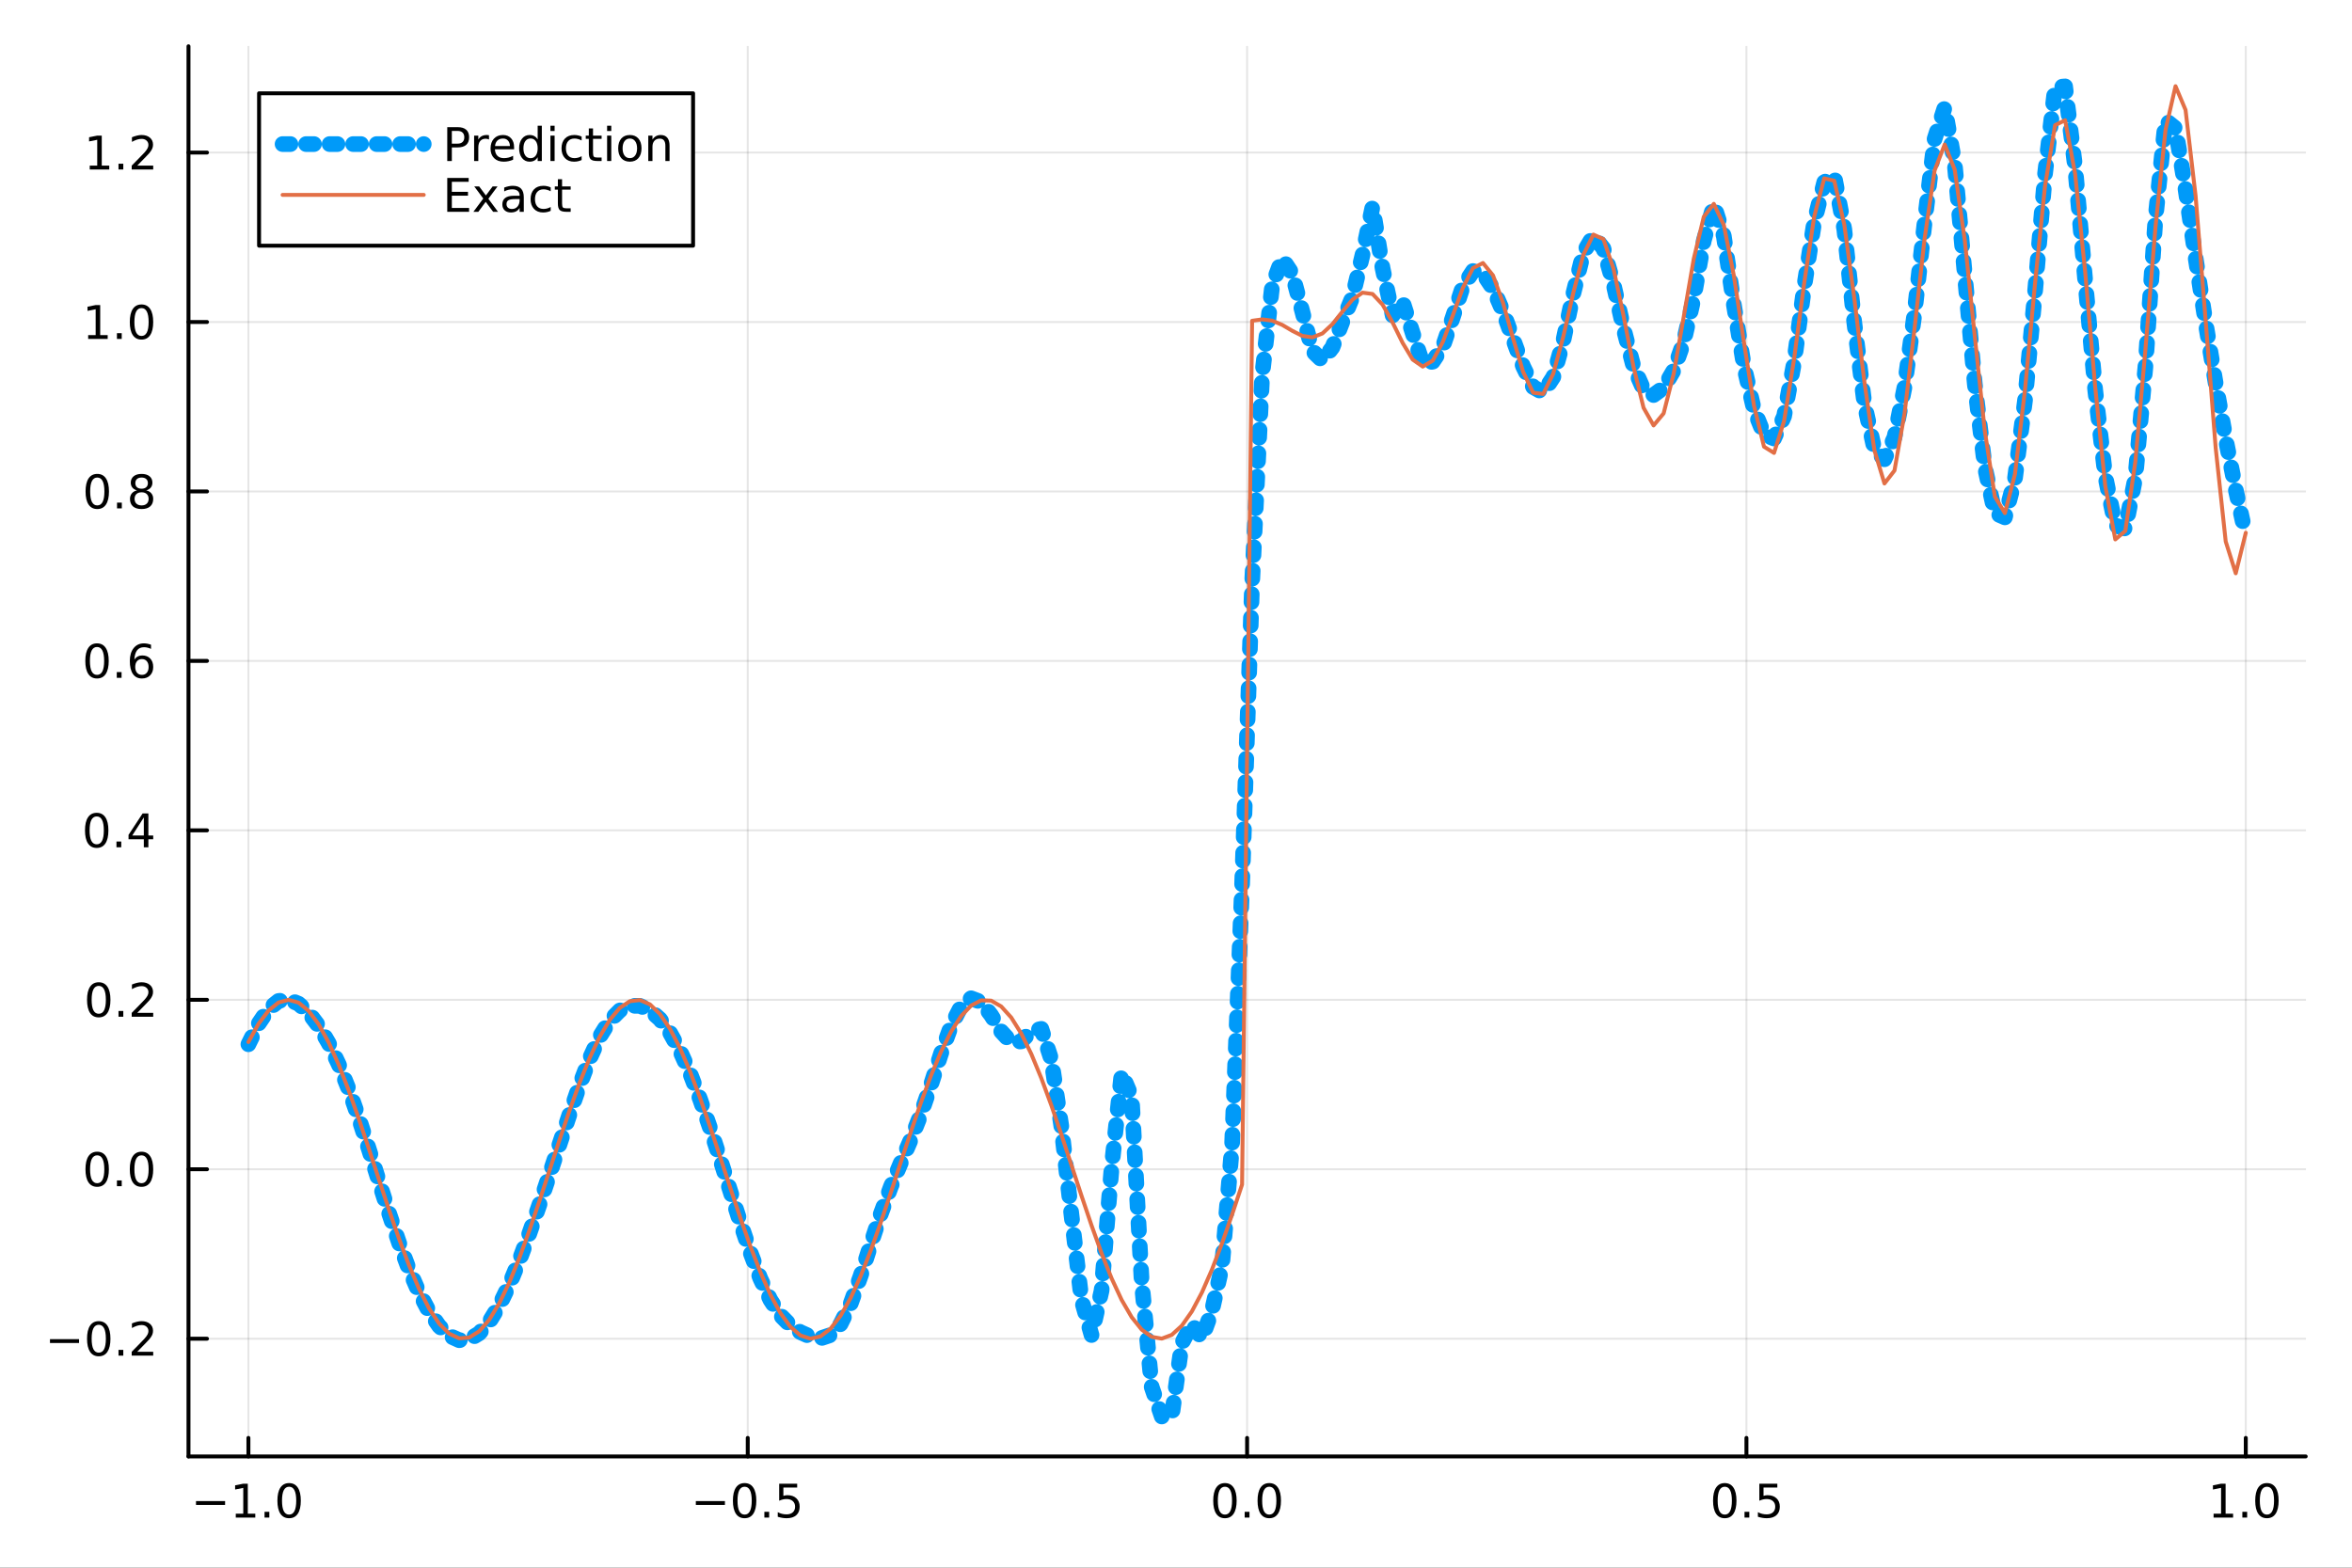 <?xml version="1.0" encoding="utf-8"?>
<svg xmlns="http://www.w3.org/2000/svg" xmlns:xlink="http://www.w3.org/1999/xlink" width="600" height="400" viewBox="0 0 2400 1600">
<rect x="0" y="0" width="2400" height="1600" fill="#333333" stroke="none"/>
<defs>
  <clipPath id="clip290">
    <rect x="0" y="0" width="2400" height="1600"/>
  </clipPath>
</defs>
<path clip-path="url(#clip290)" d="M0 1600 L2400 1600 L2400 0 L0 0  Z" fill="#ffffff" fill-rule="evenodd" fill-opacity="1"/>
<defs>
  <clipPath id="clip291">
    <rect x="480" y="0" width="1681" height="1600"/>
  </clipPath>
</defs>
<path clip-path="url(#clip290)" d="M192.339 1486.45 L2352.76 1486.45 L2352.76 47.244 L192.339 47.244  Z" fill="#ffffff" fill-rule="evenodd" fill-opacity="1"/>
<defs>
  <clipPath id="clip292">
    <rect x="192" y="47" width="2161" height="1440"/>
  </clipPath>
</defs>
<polyline clip-path="url(#clip292)" style="stroke:#000000; stroke-linecap:round; stroke-linejoin:round; stroke-width:2; stroke-opacity:0.1; fill:none" points="253.483,1486.45 253.483,47.244 "/>
<polyline clip-path="url(#clip292)" style="stroke:#000000; stroke-linecap:round; stroke-linejoin:round; stroke-width:2; stroke-opacity:0.1; fill:none" points="763.015,1486.45 763.015,47.244 "/>
<polyline clip-path="url(#clip292)" style="stroke:#000000; stroke-linecap:round; stroke-linejoin:round; stroke-width:2; stroke-opacity:0.1; fill:none" points="1272.55,1486.45 1272.55,47.244 "/>
<polyline clip-path="url(#clip292)" style="stroke:#000000; stroke-linecap:round; stroke-linejoin:round; stroke-width:2; stroke-opacity:0.1; fill:none" points="1782.08,1486.45 1782.08,47.244 "/>
<polyline clip-path="url(#clip292)" style="stroke:#000000; stroke-linecap:round; stroke-linejoin:round; stroke-width:2; stroke-opacity:0.1; fill:none" points="2291.61,1486.45 2291.61,47.244 "/>
<polyline clip-path="url(#clip290)" style="stroke:#000000; stroke-linecap:round; stroke-linejoin:round; stroke-width:4; stroke-opacity:1; fill:none" points="192.339,1486.45 2352.76,1486.45 "/>
<polyline clip-path="url(#clip290)" style="stroke:#000000; stroke-linecap:round; stroke-linejoin:round; stroke-width:4; stroke-opacity:1; fill:none" points="253.483,1486.45 253.483,1467.55 "/>
<polyline clip-path="url(#clip290)" style="stroke:#000000; stroke-linecap:round; stroke-linejoin:round; stroke-width:4; stroke-opacity:1; fill:none" points="763.015,1486.45 763.015,1467.55 "/>
<polyline clip-path="url(#clip290)" style="stroke:#000000; stroke-linecap:round; stroke-linejoin:round; stroke-width:4; stroke-opacity:1; fill:none" points="1272.55,1486.45 1272.55,1467.55 "/>
<polyline clip-path="url(#clip290)" style="stroke:#000000; stroke-linecap:round; stroke-linejoin:round; stroke-width:4; stroke-opacity:1; fill:none" points="1782.08,1486.45 1782.08,1467.55 "/>
<polyline clip-path="url(#clip290)" style="stroke:#000000; stroke-linecap:round; stroke-linejoin:round; stroke-width:4; stroke-opacity:1; fill:none" points="2291.61,1486.45 2291.61,1467.55 "/>
<path clip-path="url(#clip290)" d="M200.011 1532.02 L229.686 1532.02 L229.686 1535.95 L200.011 1535.95 L200.011 1532.02 Z" fill="#000000" fill-rule="nonzero" fill-opacity="1" /><path clip-path="url(#clip290)" d="M240.589 1544.91 L248.228 1544.91 L248.228 1518.55 L239.918 1520.21 L239.918 1515.95 L248.182 1514.29 L252.858 1514.29 L252.858 1544.91 L260.497 1544.91 L260.497 1548.85 L240.589 1548.85 L240.589 1544.91 Z" fill="#000000" fill-rule="nonzero" fill-opacity="1" /><path clip-path="url(#clip290)" d="M269.941 1542.97 L274.825 1542.97 L274.825 1548.85 L269.941 1548.85 L269.941 1542.97 Z" fill="#000000" fill-rule="nonzero" fill-opacity="1" /><path clip-path="url(#clip290)" d="M295.01 1517.37 Q291.399 1517.37 289.57 1520.93 Q287.765 1524.47 287.765 1531.6 Q287.765 1538.71 289.57 1542.27 Q291.399 1545.82 295.01 1545.82 Q298.644 1545.82 300.45 1542.27 Q302.279 1538.71 302.279 1531.6 Q302.279 1524.47 300.45 1520.93 Q298.644 1517.37 295.01 1517.37 M295.01 1513.66 Q300.82 1513.66 303.876 1518.27 Q306.955 1522.85 306.955 1531.6 Q306.955 1540.33 303.876 1544.94 Q300.82 1549.52 295.01 1549.52 Q289.2 1549.52 286.121 1544.94 Q283.066 1540.33 283.066 1531.6 Q283.066 1522.85 286.121 1518.27 Q289.2 1513.66 295.01 1513.66 Z" fill="#000000" fill-rule="nonzero" fill-opacity="1" /><path clip-path="url(#clip290)" d="M710.041 1532.02 L739.717 1532.02 L739.717 1535.95 L710.041 1535.95 L710.041 1532.02 Z" fill="#000000" fill-rule="nonzero" fill-opacity="1" /><path clip-path="url(#clip290)" d="M759.809 1517.37 Q756.198 1517.37 754.369 1520.93 Q752.564 1524.47 752.564 1531.6 Q752.564 1538.71 754.369 1542.27 Q756.198 1545.82 759.809 1545.82 Q763.443 1545.82 765.249 1542.27 Q767.077 1538.71 767.077 1531.6 Q767.077 1524.47 765.249 1520.93 Q763.443 1517.37 759.809 1517.37 M759.809 1513.66 Q765.619 1513.66 768.675 1518.27 Q771.753 1522.85 771.753 1531.6 Q771.753 1540.33 768.675 1544.94 Q765.619 1549.52 759.809 1549.52 Q753.999 1549.52 750.92 1544.94 Q747.865 1540.33 747.865 1531.6 Q747.865 1522.85 750.92 1518.27 Q753.999 1513.66 759.809 1513.66 Z" fill="#000000" fill-rule="nonzero" fill-opacity="1" /><path clip-path="url(#clip290)" d="M779.971 1542.97 L784.855 1542.97 L784.855 1548.85 L779.971 1548.85 L779.971 1542.97 Z" fill="#000000" fill-rule="nonzero" fill-opacity="1" /><path clip-path="url(#clip290)" d="M795.087 1514.29 L813.443 1514.29 L813.443 1518.22 L799.369 1518.22 L799.369 1526.7 Q800.387 1526.35 801.406 1526.19 Q802.425 1526 803.443 1526 Q809.23 1526 812.61 1529.17 Q815.989 1532.34 815.989 1537.76 Q815.989 1543.34 812.517 1546.44 Q809.045 1549.52 802.725 1549.52 Q800.55 1549.52 798.281 1549.15 Q796.036 1548.78 793.628 1548.04 L793.628 1543.34 Q795.712 1544.47 797.934 1545.03 Q800.156 1545.58 802.633 1545.58 Q806.637 1545.58 808.975 1543.48 Q811.313 1541.37 811.313 1537.76 Q811.313 1534.15 808.975 1532.04 Q806.637 1529.94 802.633 1529.94 Q800.758 1529.94 798.883 1530.35 Q797.031 1530.77 795.087 1531.65 L795.087 1514.29 Z" fill="#000000" fill-rule="nonzero" fill-opacity="1" /><path clip-path="url(#clip290)" d="M1249.93 1517.37 Q1246.32 1517.37 1244.49 1520.93 Q1242.69 1524.47 1242.69 1531.6 Q1242.69 1538.71 1244.49 1542.27 Q1246.32 1545.82 1249.93 1545.82 Q1253.57 1545.82 1255.37 1542.27 Q1257.2 1538.71 1257.2 1531.6 Q1257.2 1524.47 1255.37 1520.93 Q1253.57 1517.37 1249.93 1517.37 M1249.93 1513.66 Q1255.74 1513.66 1258.8 1518.27 Q1261.88 1522.85 1261.88 1531.6 Q1261.88 1540.33 1258.8 1544.94 Q1255.74 1549.52 1249.93 1549.52 Q1244.12 1549.52 1241.04 1544.94 Q1237.99 1540.33 1237.99 1531.6 Q1237.99 1522.85 1241.04 1518.27 Q1244.12 1513.66 1249.93 1513.66 Z" fill="#000000" fill-rule="nonzero" fill-opacity="1" /><path clip-path="url(#clip290)" d="M1270.09 1542.97 L1274.98 1542.97 L1274.98 1548.85 L1270.09 1548.85 L1270.09 1542.97 Z" fill="#000000" fill-rule="nonzero" fill-opacity="1" /><path clip-path="url(#clip290)" d="M1295.16 1517.37 Q1291.55 1517.37 1289.72 1520.93 Q1287.92 1524.47 1287.92 1531.6 Q1287.92 1538.71 1289.72 1542.27 Q1291.55 1545.82 1295.16 1545.82 Q1298.8 1545.82 1300.6 1542.27 Q1302.43 1538.71 1302.43 1531.6 Q1302.43 1524.47 1300.6 1520.93 Q1298.8 1517.37 1295.16 1517.37 M1295.16 1513.66 Q1300.97 1513.66 1304.03 1518.27 Q1307.11 1522.85 1307.11 1531.6 Q1307.11 1540.33 1304.03 1544.94 Q1300.97 1549.52 1295.16 1549.52 Q1289.35 1549.52 1286.27 1544.94 Q1283.22 1540.33 1283.22 1531.6 Q1283.22 1522.85 1286.27 1518.27 Q1289.35 1513.66 1295.16 1513.66 Z" fill="#000000" fill-rule="nonzero" fill-opacity="1" /><path clip-path="url(#clip290)" d="M1759.96 1517.37 Q1756.35 1517.37 1754.52 1520.93 Q1752.72 1524.47 1752.72 1531.6 Q1752.72 1538.71 1754.52 1542.27 Q1756.35 1545.82 1759.96 1545.82 Q1763.6 1545.82 1765.4 1542.27 Q1767.23 1538.71 1767.23 1531.6 Q1767.23 1524.47 1765.4 1520.93 Q1763.6 1517.37 1759.96 1517.37 M1759.96 1513.66 Q1765.77 1513.66 1768.83 1518.27 Q1771.91 1522.85 1771.91 1531.6 Q1771.91 1540.33 1768.83 1544.94 Q1765.77 1549.52 1759.96 1549.52 Q1754.15 1549.52 1751.07 1544.94 Q1748.02 1540.33 1748.02 1531.6 Q1748.02 1522.85 1751.07 1518.27 Q1754.15 1513.66 1759.96 1513.66 Z" fill="#000000" fill-rule="nonzero" fill-opacity="1" /><path clip-path="url(#clip290)" d="M1780.12 1542.97 L1785.01 1542.97 L1785.01 1548.85 L1780.12 1548.85 L1780.12 1542.97 Z" fill="#000000" fill-rule="nonzero" fill-opacity="1" /><path clip-path="url(#clip290)" d="M1795.24 1514.29 L1813.6 1514.29 L1813.6 1518.22 L1799.52 1518.22 L1799.52 1526.7 Q1800.54 1526.35 1801.56 1526.19 Q1802.58 1526 1803.6 1526 Q1809.38 1526 1812.76 1529.17 Q1816.14 1532.34 1816.14 1537.76 Q1816.14 1543.34 1812.67 1546.44 Q1809.2 1549.52 1802.88 1549.52 Q1800.7 1549.52 1798.43 1549.15 Q1796.19 1548.78 1793.78 1548.04 L1793.78 1543.34 Q1795.86 1544.47 1798.09 1545.03 Q1800.31 1545.58 1802.79 1545.58 Q1806.79 1545.58 1809.13 1543.48 Q1811.47 1541.37 1811.47 1537.76 Q1811.47 1534.15 1809.13 1532.04 Q1806.79 1529.94 1802.79 1529.94 Q1800.91 1529.94 1799.04 1530.35 Q1797.18 1530.77 1795.24 1531.65 L1795.24 1514.29 Z" fill="#000000" fill-rule="nonzero" fill-opacity="1" /><path clip-path="url(#clip290)" d="M2258.76 1544.91 L2266.4 1544.91 L2266.4 1518.55 L2258.09 1520.21 L2258.09 1515.95 L2266.36 1514.29 L2271.03 1514.29 L2271.03 1544.91 L2278.67 1544.91 L2278.67 1548.85 L2258.76 1548.85 L2258.76 1544.91 Z" fill="#000000" fill-rule="nonzero" fill-opacity="1" /><path clip-path="url(#clip290)" d="M2288.12 1542.97 L2293 1542.97 L2293 1548.85 L2288.12 1548.85 L2288.12 1542.97 Z" fill="#000000" fill-rule="nonzero" fill-opacity="1" /><path clip-path="url(#clip290)" d="M2313.19 1517.37 Q2309.57 1517.37 2307.75 1520.93 Q2305.94 1524.47 2305.94 1531.6 Q2305.94 1538.71 2307.75 1542.27 Q2309.57 1545.82 2313.19 1545.82 Q2316.82 1545.82 2318.63 1542.27 Q2320.45 1538.71 2320.45 1531.6 Q2320.45 1524.47 2318.63 1520.93 Q2316.82 1517.37 2313.19 1517.37 M2313.19 1513.66 Q2319 1513.66 2322.05 1518.27 Q2325.13 1522.85 2325.13 1531.6 Q2325.13 1540.33 2322.05 1544.94 Q2319 1549.52 2313.19 1549.52 Q2307.38 1549.52 2304.3 1544.94 Q2301.24 1540.33 2301.24 1531.6 Q2301.24 1522.85 2304.3 1518.27 Q2307.38 1513.66 2313.19 1513.66 Z" fill="#000000" fill-rule="nonzero" fill-opacity="1" /><polyline clip-path="url(#clip292)" style="stroke:#000000; stroke-linecap:round; stroke-linejoin:round; stroke-width:2; stroke-opacity:0.1; fill:none" points="192.339,1366.3 2352.76,1366.3 "/>
<polyline clip-path="url(#clip292)" style="stroke:#000000; stroke-linecap:round; stroke-linejoin:round; stroke-width:2; stroke-opacity:0.1; fill:none" points="192.339,1193.35 2352.76,1193.35 "/>
<polyline clip-path="url(#clip292)" style="stroke:#000000; stroke-linecap:round; stroke-linejoin:round; stroke-width:2; stroke-opacity:0.1; fill:none" points="192.339,1020.41 2352.76,1020.41 "/>
<polyline clip-path="url(#clip292)" style="stroke:#000000; stroke-linecap:round; stroke-linejoin:round; stroke-width:2; stroke-opacity:0.1; fill:none" points="192.339,847.468 2352.76,847.468 "/>
<polyline clip-path="url(#clip292)" style="stroke:#000000; stroke-linecap:round; stroke-linejoin:round; stroke-width:2; stroke-opacity:0.1; fill:none" points="192.339,674.525 2352.76,674.525 "/>
<polyline clip-path="url(#clip292)" style="stroke:#000000; stroke-linecap:round; stroke-linejoin:round; stroke-width:2; stroke-opacity:0.1; fill:none" points="192.339,501.582 2352.76,501.582 "/>
<polyline clip-path="url(#clip292)" style="stroke:#000000; stroke-linecap:round; stroke-linejoin:round; stroke-width:2; stroke-opacity:0.1; fill:none" points="192.339,328.639 2352.76,328.639 "/>
<polyline clip-path="url(#clip292)" style="stroke:#000000; stroke-linecap:round; stroke-linejoin:round; stroke-width:2; stroke-opacity:0.1; fill:none" points="192.339,155.696 2352.76,155.696 "/>
<polyline clip-path="url(#clip290)" style="stroke:#000000; stroke-linecap:round; stroke-linejoin:round; stroke-width:4; stroke-opacity:1; fill:none" points="192.339,1486.45 192.339,47.244 "/>
<polyline clip-path="url(#clip290)" style="stroke:#000000; stroke-linecap:round; stroke-linejoin:round; stroke-width:4; stroke-opacity:1; fill:none" points="192.339,1366.3 211.236,1366.3 "/>
<polyline clip-path="url(#clip290)" style="stroke:#000000; stroke-linecap:round; stroke-linejoin:round; stroke-width:4; stroke-opacity:1; fill:none" points="192.339,1193.35 211.236,1193.35 "/>
<polyline clip-path="url(#clip290)" style="stroke:#000000; stroke-linecap:round; stroke-linejoin:round; stroke-width:4; stroke-opacity:1; fill:none" points="192.339,1020.41 211.236,1020.41 "/>
<polyline clip-path="url(#clip290)" style="stroke:#000000; stroke-linecap:round; stroke-linejoin:round; stroke-width:4; stroke-opacity:1; fill:none" points="192.339,847.468 211.236,847.468 "/>
<polyline clip-path="url(#clip290)" style="stroke:#000000; stroke-linecap:round; stroke-linejoin:round; stroke-width:4; stroke-opacity:1; fill:none" points="192.339,674.525 211.236,674.525 "/>
<polyline clip-path="url(#clip290)" style="stroke:#000000; stroke-linecap:round; stroke-linejoin:round; stroke-width:4; stroke-opacity:1; fill:none" points="192.339,501.582 211.236,501.582 "/>
<polyline clip-path="url(#clip290)" style="stroke:#000000; stroke-linecap:round; stroke-linejoin:round; stroke-width:4; stroke-opacity:1; fill:none" points="192.339,328.639 211.236,328.639 "/>
<polyline clip-path="url(#clip290)" style="stroke:#000000; stroke-linecap:round; stroke-linejoin:round; stroke-width:4; stroke-opacity:1; fill:none" points="192.339,155.696 211.236,155.696 "/>
<path clip-path="url(#clip290)" d="M50.992 1366.75 L80.668 1366.75 L80.668 1370.68 L50.992 1370.68 L50.992 1366.75 Z" fill="#000000" fill-rule="nonzero" fill-opacity="1" /><path clip-path="url(#clip290)" d="M100.76 1352.09 Q97.149 1352.09 95.321 1355.66 Q93.515 1359.2 93.515 1366.33 Q93.515 1373.44 95.321 1377 Q97.149 1380.54 100.76 1380.54 Q104.395 1380.54 106.2 1377 Q108.029 1373.44 108.029 1366.33 Q108.029 1359.2 106.2 1355.66 Q104.395 1352.09 100.76 1352.09 M100.76 1348.39 Q106.571 1348.39 109.626 1353 Q112.705 1357.58 112.705 1366.33 Q112.705 1375.06 109.626 1379.66 Q106.571 1384.25 100.76 1384.25 Q94.95 1384.25 91.871 1379.66 Q88.816 1375.06 88.816 1366.33 Q88.816 1357.58 91.871 1353 Q94.95 1348.39 100.76 1348.39 Z" fill="#000000" fill-rule="nonzero" fill-opacity="1" /><path clip-path="url(#clip290)" d="M120.922 1377.7 L125.807 1377.7 L125.807 1383.58 L120.922 1383.58 L120.922 1377.7 Z" fill="#000000" fill-rule="nonzero" fill-opacity="1" /><path clip-path="url(#clip290)" d="M140.019 1379.64 L156.339 1379.64 L156.339 1383.58 L134.394 1383.58 L134.394 1379.64 Q137.056 1376.89 141.64 1372.26 Q146.246 1367.6 147.427 1366.26 Q149.672 1363.74 150.552 1362 Q151.455 1360.24 151.455 1358.55 Q151.455 1355.8 149.51 1354.06 Q147.589 1352.33 144.487 1352.33 Q142.288 1352.33 139.834 1353.09 Q137.404 1353.85 134.626 1355.4 L134.626 1350.68 Q137.45 1349.55 139.904 1348.97 Q142.357 1348.39 144.394 1348.39 Q149.765 1348.39 152.959 1351.08 Q156.154 1353.76 156.154 1358.25 Q156.154 1360.38 155.343 1362.3 Q154.556 1364.2 152.45 1366.79 Q151.871 1367.46 148.769 1370.68 Q145.668 1373.88 140.019 1379.64 Z" fill="#000000" fill-rule="nonzero" fill-opacity="1" /><path clip-path="url(#clip290)" d="M99.163 1179.15 Q95.552 1179.15 93.723 1182.72 Q91.918 1186.26 91.918 1193.39 Q91.918 1200.49 93.723 1204.06 Q95.552 1207.6 99.163 1207.6 Q102.797 1207.6 104.603 1204.06 Q106.432 1200.49 106.432 1193.39 Q106.432 1186.26 104.603 1182.72 Q102.797 1179.15 99.163 1179.15 M99.163 1175.45 Q104.973 1175.45 108.029 1180.05 Q111.108 1184.64 111.108 1193.39 Q111.108 1202.11 108.029 1206.72 Q104.973 1211.3 99.163 1211.3 Q93.353 1211.3 90.274 1206.72 Q87.219 1202.11 87.219 1193.39 Q87.219 1184.64 90.274 1180.05 Q93.353 1175.45 99.163 1175.45 Z" fill="#000000" fill-rule="nonzero" fill-opacity="1" /><path clip-path="url(#clip290)" d="M119.325 1204.75 L124.209 1204.75 L124.209 1210.63 L119.325 1210.63 L119.325 1204.75 Z" fill="#000000" fill-rule="nonzero" fill-opacity="1" /><path clip-path="url(#clip290)" d="M144.394 1179.15 Q140.783 1179.15 138.955 1182.72 Q137.149 1186.26 137.149 1193.39 Q137.149 1200.49 138.955 1204.06 Q140.783 1207.6 144.394 1207.6 Q148.029 1207.6 149.834 1204.06 Q151.663 1200.49 151.663 1193.39 Q151.663 1186.26 149.834 1182.72 Q148.029 1179.15 144.394 1179.15 M144.394 1175.45 Q150.205 1175.45 153.26 1180.05 Q156.339 1184.64 156.339 1193.39 Q156.339 1202.11 153.26 1206.72 Q150.205 1211.3 144.394 1211.3 Q138.584 1211.3 135.506 1206.72 Q132.45 1202.11 132.45 1193.39 Q132.45 1184.64 135.506 1180.05 Q138.584 1175.45 144.394 1175.45 Z" fill="#000000" fill-rule="nonzero" fill-opacity="1" /><path clip-path="url(#clip290)" d="M100.76 1006.21 Q97.149 1006.21 95.321 1009.77 Q93.515 1013.32 93.515 1020.45 Q93.515 1027.55 95.321 1031.12 Q97.149 1034.66 100.76 1034.66 Q104.395 1034.66 106.2 1031.12 Q108.029 1027.55 108.029 1020.45 Q108.029 1013.32 106.2 1009.77 Q104.395 1006.21 100.76 1006.21 M100.76 1002.51 Q106.571 1002.51 109.626 1007.11 Q112.705 1011.7 112.705 1020.45 Q112.705 1029.17 109.626 1033.78 Q106.571 1038.36 100.76 1038.36 Q94.95 1038.36 91.871 1033.78 Q88.816 1029.17 88.816 1020.45 Q88.816 1011.7 91.871 1007.11 Q94.95 1002.51 100.76 1002.51 Z" fill="#000000" fill-rule="nonzero" fill-opacity="1" /><path clip-path="url(#clip290)" d="M120.922 1031.81 L125.807 1031.81 L125.807 1037.69 L120.922 1037.69 L120.922 1031.81 Z" fill="#000000" fill-rule="nonzero" fill-opacity="1" /><path clip-path="url(#clip290)" d="M140.019 1033.76 L156.339 1033.76 L156.339 1037.69 L134.394 1037.69 L134.394 1033.76 Q137.056 1031 141.64 1026.37 Q146.246 1021.72 147.427 1020.38 Q149.672 1017.85 150.552 1016.12 Q151.455 1014.36 151.455 1012.67 Q151.455 1009.91 149.51 1008.18 Q147.589 1006.44 144.487 1006.44 Q142.288 1006.44 139.834 1007.2 Q137.404 1007.97 134.626 1009.52 L134.626 1004.8 Q137.45 1003.66 139.904 1003.08 Q142.357 1002.51 144.394 1002.51 Q149.765 1002.51 152.959 1005.19 Q156.154 1007.88 156.154 1012.37 Q156.154 1014.5 155.343 1016.42 Q154.556 1018.32 152.45 1020.91 Q151.871 1021.58 148.769 1024.8 Q145.668 1027.99 140.019 1033.76 Z" fill="#000000" fill-rule="nonzero" fill-opacity="1" /><path clip-path="url(#clip290)" d="M98.677 833.266 Q95.066 833.266 93.237 836.831 Q91.432 840.373 91.432 847.502 Q91.432 854.609 93.237 858.173 Q95.066 861.715 98.677 861.715 Q102.311 861.715 104.117 858.173 Q105.946 854.609 105.946 847.502 Q105.946 840.373 104.117 836.831 Q102.311 833.266 98.677 833.266 M98.677 829.563 Q104.487 829.563 107.543 834.169 Q110.621 838.752 110.621 847.502 Q110.621 856.229 107.543 860.836 Q104.487 865.419 98.677 865.419 Q92.867 865.419 89.788 860.836 Q86.733 856.229 86.733 847.502 Q86.733 838.752 89.788 834.169 Q92.867 829.563 98.677 829.563 Z" fill="#000000" fill-rule="nonzero" fill-opacity="1" /><path clip-path="url(#clip290)" d="M118.839 858.868 L123.723 858.868 L123.723 864.748 L118.839 864.748 L118.839 858.868 Z" fill="#000000" fill-rule="nonzero" fill-opacity="1" /><path clip-path="url(#clip290)" d="M146.756 834.262 L134.95 852.711 L146.756 852.711 L146.756 834.262 M145.529 830.188 L151.408 830.188 L151.408 852.711 L156.339 852.711 L156.339 856.599 L151.408 856.599 L151.408 864.748 L146.756 864.748 L146.756 856.599 L131.154 856.599 L131.154 852.086 L145.529 830.188 Z" fill="#000000" fill-rule="nonzero" fill-opacity="1" /><path clip-path="url(#clip290)" d="M99.001 660.323 Q95.39 660.323 93.561 663.888 Q91.756 667.43 91.756 674.559 Q91.756 681.666 93.561 685.231 Q95.39 688.772 99.001 688.772 Q102.635 688.772 104.441 685.231 Q106.27 681.666 106.27 674.559 Q106.27 667.43 104.441 663.888 Q102.635 660.323 99.001 660.323 M99.001 656.62 Q104.811 656.62 107.867 661.226 Q110.946 665.809 110.946 674.559 Q110.946 683.286 107.867 687.893 Q104.811 692.476 99.001 692.476 Q93.191 692.476 90.112 687.893 Q87.057 683.286 87.057 674.559 Q87.057 665.809 90.112 661.226 Q93.191 656.62 99.001 656.62 Z" fill="#000000" fill-rule="nonzero" fill-opacity="1" /><path clip-path="url(#clip290)" d="M119.163 685.925 L124.047 685.925 L124.047 691.805 L119.163 691.805 L119.163 685.925 Z" fill="#000000" fill-rule="nonzero" fill-opacity="1" /><path clip-path="url(#clip290)" d="M144.811 672.661 Q141.663 672.661 139.811 674.814 Q137.982 676.967 137.982 680.717 Q137.982 684.444 139.811 686.62 Q141.663 688.772 144.811 688.772 Q147.959 688.772 149.788 686.62 Q151.64 684.444 151.64 680.717 Q151.64 676.967 149.788 674.814 Q147.959 672.661 144.811 672.661 M154.093 658.009 L154.093 662.268 Q152.334 661.435 150.529 660.995 Q148.746 660.555 146.987 660.555 Q142.357 660.555 139.904 663.68 Q137.473 666.805 137.126 673.124 Q138.492 671.11 140.552 670.046 Q142.612 668.958 145.089 668.958 Q150.297 668.958 153.306 672.129 Q156.339 675.277 156.339 680.717 Q156.339 686.041 153.191 689.258 Q150.043 692.476 144.811 692.476 Q138.816 692.476 135.644 687.893 Q132.473 683.286 132.473 674.559 Q132.473 666.365 136.362 661.504 Q140.251 656.62 146.802 656.62 Q148.561 656.62 150.343 656.967 Q152.149 657.314 154.093 658.009 Z" fill="#000000" fill-rule="nonzero" fill-opacity="1" /><path clip-path="url(#clip290)" d="M99.256 487.381 Q95.645 487.381 93.816 490.945 Q92.01 494.487 92.01 501.617 Q92.01 508.723 93.816 512.288 Q95.645 515.83 99.256 515.83 Q102.89 515.83 104.696 512.288 Q106.524 508.723 106.524 501.617 Q106.524 494.487 104.696 490.945 Q102.89 487.381 99.256 487.381 M99.256 483.677 Q105.066 483.677 108.121 488.283 Q111.2 492.867 111.2 501.617 Q111.2 510.343 108.121 514.95 Q105.066 519.533 99.256 519.533 Q93.446 519.533 90.367 514.95 Q87.311 510.343 87.311 501.617 Q87.311 492.867 90.367 488.283 Q93.446 483.677 99.256 483.677 Z" fill="#000000" fill-rule="nonzero" fill-opacity="1" /><path clip-path="url(#clip290)" d="M119.418 512.982 L124.302 512.982 L124.302 518.862 L119.418 518.862 L119.418 512.982 Z" fill="#000000" fill-rule="nonzero" fill-opacity="1" /><path clip-path="url(#clip290)" d="M144.487 502.45 Q141.154 502.45 139.232 504.232 Q137.334 506.015 137.334 509.14 Q137.334 512.265 139.232 514.047 Q141.154 515.83 144.487 515.83 Q147.82 515.83 149.742 514.047 Q151.663 512.242 151.663 509.14 Q151.663 506.015 149.742 504.232 Q147.843 502.45 144.487 502.45 M139.811 500.459 Q136.802 499.718 135.112 497.658 Q133.445 495.598 133.445 492.635 Q133.445 488.492 136.385 486.084 Q139.348 483.677 144.487 483.677 Q149.649 483.677 152.589 486.084 Q155.529 488.492 155.529 492.635 Q155.529 495.598 153.839 497.658 Q152.172 499.718 149.186 500.459 Q152.566 501.246 154.441 503.538 Q156.339 505.83 156.339 509.14 Q156.339 514.163 153.26 516.848 Q150.205 519.533 144.487 519.533 Q138.769 519.533 135.691 516.848 Q132.635 514.163 132.635 509.14 Q132.635 505.83 134.533 503.538 Q136.431 501.246 139.811 500.459 M138.098 493.075 Q138.098 495.76 139.765 497.265 Q141.455 498.769 144.487 498.769 Q147.496 498.769 149.186 497.265 Q150.899 495.76 150.899 493.075 Q150.899 490.39 149.186 488.885 Q147.496 487.381 144.487 487.381 Q141.455 487.381 139.765 488.885 Q138.098 490.39 138.098 493.075 Z" fill="#000000" fill-rule="nonzero" fill-opacity="1" /><path clip-path="url(#clip290)" d="M89.973 341.984 L97.612 341.984 L97.612 315.618 L89.302 317.285 L89.302 313.026 L97.566 311.359 L102.242 311.359 L102.242 341.984 L109.881 341.984 L109.881 345.919 L89.973 345.919 L89.973 341.984 Z" fill="#000000" fill-rule="nonzero" fill-opacity="1" /><path clip-path="url(#clip290)" d="M119.325 340.04 L124.209 340.04 L124.209 345.919 L119.325 345.919 L119.325 340.04 Z" fill="#000000" fill-rule="nonzero" fill-opacity="1" /><path clip-path="url(#clip290)" d="M144.394 314.438 Q140.783 314.438 138.955 318.003 Q137.149 321.544 137.149 328.674 Q137.149 335.78 138.955 339.345 Q140.783 342.887 144.394 342.887 Q148.029 342.887 149.834 339.345 Q151.663 335.78 151.663 328.674 Q151.663 321.544 149.834 318.003 Q148.029 314.438 144.394 314.438 M144.394 310.734 Q150.205 310.734 153.26 315.341 Q156.339 319.924 156.339 328.674 Q156.339 337.401 153.26 342.007 Q150.205 346.59 144.394 346.59 Q138.584 346.59 135.506 342.007 Q132.45 337.401 132.45 328.674 Q132.45 319.924 135.506 315.341 Q138.584 310.734 144.394 310.734 Z" fill="#000000" fill-rule="nonzero" fill-opacity="1" /><path clip-path="url(#clip290)" d="M91.571 169.041 L99.21 169.041 L99.21 142.676 L90.899 144.342 L90.899 140.083 L99.163 138.416 L103.839 138.416 L103.839 169.041 L111.478 169.041 L111.478 172.976 L91.571 172.976 L91.571 169.041 Z" fill="#000000" fill-rule="nonzero" fill-opacity="1" /><path clip-path="url(#clip290)" d="M120.922 167.097 L125.807 167.097 L125.807 172.976 L120.922 172.976 L120.922 167.097 Z" fill="#000000" fill-rule="nonzero" fill-opacity="1" /><path clip-path="url(#clip290)" d="M140.019 169.041 L156.339 169.041 L156.339 172.976 L134.394 172.976 L134.394 169.041 Q137.056 166.287 141.64 161.657 Q146.246 157.004 147.427 155.662 Q149.672 153.138 150.552 151.402 Q151.455 149.643 151.455 147.953 Q151.455 145.199 149.51 143.463 Q147.589 141.726 144.487 141.726 Q142.288 141.726 139.834 142.49 Q137.404 143.254 134.626 144.805 L134.626 140.083 Q137.45 138.949 139.904 138.37 Q142.357 137.791 144.394 137.791 Q149.765 137.791 152.959 140.476 Q156.154 143.162 156.154 147.652 Q156.154 149.782 155.343 151.703 Q154.556 153.601 152.45 156.194 Q151.871 156.865 148.769 160.083 Q145.668 163.277 140.019 169.041 Z" fill="#000000" fill-rule="nonzero" fill-opacity="1" /><polyline clip-path="url(#clip292)" style="stroke:#009af9; stroke-linecap:round; stroke-linejoin:round; stroke-width:16; stroke-opacity:1; fill:none" stroke-dasharray="8, 16" points="253.483,1065.77 263.725,1045.01 273.966,1029.87 284.208,1021.63 294.45,1020.12 304.692,1024.43 314.934,1033.64 325.176,1047.14 335.418,1064.7 345.659,1086.31 355.901,1111.93 366.143,1141.1 376.385,1172.81 386.627,1205.59 396.869,1237.86 407.111,1268.22 417.352,1295.59 427.594,1319.22 437.836,1338.59 448.078,1353.34 458.32,1363.17 468.562,1367.8 478.803,1367.02 489.045,1360.75 499.287,1349.05 509.529,1332.28 519.771,1311.04 530.013,1286.15 540.255,1258.57 550.497,1229.18 560.738,1198.71 570.98,1167.78 581.222,1137.02 591.464,1107.41 601.706,1080.49 611.948,1058.11 622.19,1041.65 632.431,1031.35 642.673,1026.56 652.915,1026.56 663.157,1031.08 673.399,1040.17 683.641,1053.97 693.882,1072.44 704.124,1095.27 714.366,1121.86 724.608,1151.4 734.85,1182.9 745.092,1215.29 755.334,1247.41 765.575,1277.83 775.817,1304.81 786.059,1326.59 796.301,1342.3 806.543,1352.72 816.785,1359.65 827.027,1364.26 837.268,1365.96 847.51,1362.53 857.752,1351.21 867.994,1330.53 878.236,1302.07 888.478,1270.07 898.72,1239.05 908.961,1211.34 919.203,1186.69 929.445,1162.93 939.687,1137.04 949.929,1107.14 960.171,1075.4 970.413,1047.13 980.654,1027.22 990.896,1018.86 1001.14,1022.72 1011.38,1036.09 1021.62,1052.69 1031.86,1063.82 1042.11,1062.82 1052.35,1052.37 1062.59,1050.07 1072.83,1081.45 1083.07,1150.03 1093.31,1239.67 1103.56,1326.35 1113.8,1362.53 1124.04,1317.27 1134.28,1191.9 1144.52,1095.38 1154.77,1119.61 1165.01,1308.51 1175.25,1415.76 1185.49,1445.72 1195.73,1445.17 1205.98,1370.88 1216.22,1351.5 1226.46,1365.89 1236.7,1337.65 1246.94,1292.19 1257.18,1169.3 1267.43,903.389 1277.67,594.688 1287.91,383.257 1298.15,291.333 1308.39,263.961 1318.64,279.439 1328.88,317.906 1339.12,358.06 1349.36,368.01 1359.6,354.548 1369.84,328.235 1380.09,303.03 1390.33,259.985 1400.57,210.892 1410.81,273.862 1421.05,321.856 1431.3,307.872 1441.54,340.058 1451.78,371.13 1462.02,369.086 1472.26,353.816 1482.51,323.555 1492.75,292.229 1502.99,276.664 1513.23,278.993 1523.47,294.412 1533.71,318.046 1543.96,346.084 1554.2,373.999 1564.44,394.967 1574.68,400.697 1584.92,384.931 1595.17,347.954 1605.41,299.706 1615.65,258.156 1625.89,240.668 1636.13,253.573 1646.38,289.7 1656.62,334.824 1666.86,374.302 1677.1,397.596 1687.34,403.159 1697.58,395.659 1707.83,378.029 1718.07,348.828 1728.31,303.901 1738.55,245.571 1748.79,208.952 1759.04,241.109 1769.28,311.084 1779.52,373.524 1789.76,418.012 1800,443.449 1810.24,447.519 1820.49,424.804 1830.73,369.725 1840.97,292.905 1851.21,226.625 1861.45,186.025 1871.7,179.329 1881.94,234.097 1892.18,329.518 1902.42,411.888 1912.66,458.612 1922.91,468.728 1933.15,446.259 1943.39,395.119 1953.63,319.334 1963.87,227.198 1974.11,141.64 1984.36,109.755 1994.6,167.262 2004.84,279.802 2015.08,391.771 2025.32,476.481 2035.57,523.553 2045.81,528.008 2056.05,488.654 2066.29,408.9 2076.53,298.427 2086.77,177.482 2097.02,89.084 2107.26,88.196 2117.5,170.538 2127.74,286.017 2137.98,398.155 2148.23,485.947 2158.47,536.243 2168.71,539.564 2178.95,487.189 2189.19,374.273 2199.44,223.256 2209.68,122.708 2219.92,130.983 2230.16,193.131 2240.4,263.067 2250.64,329.517 2260.89,391.241 2271.13,448.066 2281.37,499.791 2291.61,546.342 "/>
<polyline clip-path="url(#clip292)" style="stroke:#e26f46; stroke-linecap:round; stroke-linejoin:round; stroke-width:4; stroke-opacity:1; fill:none" points="253.483,1063.48 263.725,1045.05 273.966,1031.46 284.208,1023.16 294.45,1020.41 304.692,1023.31 314.934,1031.75 325.176,1045.47 335.418,1064.02 345.659,1086.79 355.901,1113.03 366.143,1141.9 376.385,1172.45 386.627,1203.68 396.869,1234.57 407.111,1264.11 417.352,1291.35 427.594,1315.39 437.836,1335.45 448.078,1350.86 458.32,1361.14 468.562,1365.94 478.803,1365.11 489.045,1358.68 499.287,1346.84 509.529,1330 519.771,1308.7 530.013,1283.63 540.255,1255.62 550.497,1225.57 560.738,1194.48 570.98,1163.34 581.222,1133.19 591.464,1105 601.706,1079.69 611.948,1058.09 622.19,1040.91 632.431,1028.7 642.673,1021.87 652.915,1020.63 663.157,1025.03 673.399,1034.93 683.641,1049.99 693.882,1069.73 704.124,1093.51 714.366,1120.55 724.608,1149.96 734.85,1180.79 745.092,1212.03 755.334,1242.66 765.575,1271.68 775.817,1298.14 786.059,1321.18 796.301,1340.06 806.543,1354.14 816.785,1362.98 827.027,1366.28 837.268,1363.93 847.51,1356.02 857.752,1342.8 867.994,1324.7 878.236,1302.32 888.478,1276.38 898.72,1247.73 908.961,1217.3 919.203,1186.1 929.445,1155.13 939.687,1125.4 949.929,1097.9 960.171,1073.51 970.413,1053.03 980.654,1037.13 990.896,1026.33 1001.14,1020.99 1011.38,1021.26 1021.62,1027.16 1031.86,1038.47 1042.11,1054.85 1052.35,1075.74 1062.59,1100.47 1072.83,1128.24 1083.07,1158.12 1093.31,1189.16 1103.56,1220.34 1113.8,1250.63 1124.04,1279.06 1134.28,1304.68 1144.52,1326.68 1154.77,1344.32 1165.01,1357.04 1175.25,1364.41 1185.49,1366.2 1195.73,1362.35 1205.98,1352.98 1216.22,1338.41 1226.46,1319.1 1236.7,1295.68 1246.94,1268.93 1257.18,1239.71 1267.43,1208.97 1277.67,327.383 1287.91,325.954 1298.15,327.255 1308.39,331.585 1318.64,337.617 1328.88,342.803 1339.12,344.339 1349.36,340.348 1359.6,330.837 1369.84,318.013 1380.09,305.811 1390.33,298.683 1400.57,300.05 1410.81,310.926 1421.05,329.22 1431.3,350.039 1441.54,366.993 1451.78,374.144 1462.02,368.023 1472.26,349.028 1482.51,321.708 1492.75,293.709 1502.99,273.642 1513.23,268.443 1523.47,281.045 1533.71,309.121 1543.96,345.38 1554.2,379.441 1564.44,400.803 1574.68,402.068 1584.92,381.43 1595.17,343.607 1605.41,298.835 1615.65,260.107 1625.89,239.404 1636.13,244.007 1646.38,274.022 1656.62,321.938 1666.86,374.466 1677.1,416.221 1687.34,434.223 1697.58,421.913 1707.83,381.433 1718.07,323.413 1728.31,264.205 1738.55,221.275 1748.79,208.053 1759.04,229.764 1769.28,281.51 1779.52,349.3 1789.76,413.81 1800,455.898 1810.24,462.273 1820.49,429.661 1830.73,366.161 1840.97,289.281 1851.21,221.12 1861.45,182.017 1871.7,184.489 1881.94,229.266 1892.18,304.67 1902.42,389.623 1912.66,459.541 1922.91,493.445 1933.15,480.243 1943.39,422.308 1953.63,335.203 1963.87,243.52 1974.11,173.941 1984.36,147.475 1994.6,173.123 2004.84,244.899 2015.08,343.146 2025.32,439.909 2035.57,506.888 2045.81,523.712 2056.05,484.115 2066.29,398.151 2076.53,289.682 2086.77,189.765 2097.02,127.758 2107.26,122.7 2117.5,177.488 2127.74,277.629 2137.98,395.048 2148.23,495.951 2158.47,550.55 2168.71,541.857 2178.95,470.932 2189.19,356.995 2199.44,232.236 2209.68,132.723 2219.92,87.976 2230.16,112.217 2240.4,199.893 2250.64,326.863 2260.89,457.036 2271.13,552.628 2281.37,585.122 2291.61,543.774 "/>
<path clip-path="url(#clip290)" d="M264.353 250.738 L707.222 250.738 L707.222 95.218 L264.353 95.218  Z" fill="#ffffff" fill-rule="evenodd" fill-opacity="1"/>
<polyline clip-path="url(#clip290)" style="stroke:#000000; stroke-linecap:round; stroke-linejoin:round; stroke-width:4; stroke-opacity:1; fill:none" points="264.353,250.738 707.222,250.738 707.222,95.218 264.353,95.218 264.353,250.738 "/>
<polyline clip-path="url(#clip290)" style="stroke:#009af9; stroke-linecap:round; stroke-linejoin:round; stroke-width:16; stroke-opacity:1; fill:none" stroke-dasharray="8, 16" points="288.357,147.058 432.385,147.058 "/>
<path clip-path="url(#clip290)" d="M461.066 133.62 L461.066 146.606 L466.945 146.606 Q470.209 146.606 471.992 144.916 Q473.774 143.227 473.774 140.102 Q473.774 137 471.992 135.31 Q470.209 133.62 466.945 133.62 L461.066 133.62 M456.39 129.778 L466.945 129.778 Q472.755 129.778 475.718 132.416 Q478.704 135.032 478.704 140.102 Q478.704 145.217 475.718 147.833 Q472.755 150.449 466.945 150.449 L461.066 150.449 L461.066 164.338 L456.39 164.338 L456.39 129.778 Z" fill="#000000" fill-rule="nonzero" fill-opacity="1" /><path clip-path="url(#clip290)" d="M498.982 142.393 Q498.265 141.977 497.408 141.791 Q496.575 141.583 495.556 141.583 Q491.945 141.583 490.001 143.944 Q488.079 146.282 488.079 150.68 L488.079 164.338 L483.797 164.338 L483.797 138.412 L488.079 138.412 L488.079 142.44 Q489.422 140.078 491.575 138.944 Q493.728 137.787 496.806 137.787 Q497.246 137.787 497.778 137.856 Q498.311 137.903 498.959 138.018 L498.982 142.393 Z" fill="#000000" fill-rule="nonzero" fill-opacity="1" /><path clip-path="url(#clip290)" d="M524.584 150.31 L524.584 152.393 L505.001 152.393 Q505.278 156.791 507.639 159.106 Q510.024 161.398 514.26 161.398 Q516.714 161.398 519.005 160.796 Q521.32 160.194 523.588 158.99 L523.588 163.018 Q521.297 163.99 518.889 164.5 Q516.482 165.009 514.005 165.009 Q507.802 165.009 504.167 161.398 Q500.556 157.787 500.556 151.629 Q500.556 145.264 503.982 141.537 Q507.431 137.787 513.264 137.787 Q518.496 137.787 521.528 141.166 Q524.584 144.523 524.584 150.31 M520.325 149.06 Q520.278 145.565 518.357 143.481 Q516.459 141.398 513.311 141.398 Q509.746 141.398 507.593 143.412 Q505.464 145.426 505.14 149.083 L520.325 149.06 Z" fill="#000000" fill-rule="nonzero" fill-opacity="1" /><path clip-path="url(#clip290)" d="M548.635 142.347 L548.635 128.319 L552.894 128.319 L552.894 164.338 L548.635 164.338 L548.635 160.449 Q547.292 162.763 545.232 163.898 Q543.195 165.009 540.325 165.009 Q535.625 165.009 532.663 161.259 Q529.723 157.509 529.723 151.398 Q529.723 145.287 532.663 141.537 Q535.625 137.787 540.325 137.787 Q543.195 137.787 545.232 138.921 Q547.292 140.032 548.635 142.347 M534.121 151.398 Q534.121 156.097 536.042 158.782 Q537.987 161.444 541.366 161.444 Q544.746 161.444 546.69 158.782 Q548.635 156.097 548.635 151.398 Q548.635 146.699 546.69 144.037 Q544.746 141.352 541.366 141.352 Q537.987 141.352 536.042 144.037 Q534.121 146.699 534.121 151.398 Z" fill="#000000" fill-rule="nonzero" fill-opacity="1" /><path clip-path="url(#clip290)" d="M561.667 138.412 L565.926 138.412 L565.926 164.338 L561.667 164.338 L561.667 138.412 M561.667 128.319 L565.926 128.319 L565.926 133.713 L561.667 133.713 L561.667 128.319 Z" fill="#000000" fill-rule="nonzero" fill-opacity="1" /><path clip-path="url(#clip290)" d="M593.496 139.407 L593.496 143.389 Q591.69 142.393 589.861 141.907 Q588.056 141.398 586.204 141.398 Q582.06 141.398 579.769 144.037 Q577.477 146.652 577.477 151.398 Q577.477 156.143 579.769 158.782 Q582.06 161.398 586.204 161.398 Q588.056 161.398 589.861 160.912 Q591.69 160.402 593.496 159.407 L593.496 163.342 Q591.713 164.176 589.792 164.592 Q587.894 165.009 585.741 165.009 Q579.884 165.009 576.435 161.328 Q572.986 157.648 572.986 151.398 Q572.986 145.055 576.459 141.421 Q579.954 137.787 586.019 137.787 Q587.986 137.787 589.861 138.203 Q591.736 138.597 593.496 139.407 Z" fill="#000000" fill-rule="nonzero" fill-opacity="1" /><path clip-path="url(#clip290)" d="M605.116 131.051 L605.116 138.412 L613.889 138.412 L613.889 141.722 L605.116 141.722 L605.116 155.796 Q605.116 158.967 605.972 159.87 Q606.852 160.773 609.514 160.773 L613.889 160.773 L613.889 164.338 L609.514 164.338 Q604.583 164.338 602.708 162.509 Q600.833 160.657 600.833 155.796 L600.833 141.722 L597.708 141.722 L597.708 138.412 L600.833 138.412 L600.833 131.051 L605.116 131.051 Z" fill="#000000" fill-rule="nonzero" fill-opacity="1" /><path clip-path="url(#clip290)" d="M619.491 138.412 L623.75 138.412 L623.75 164.338 L619.491 164.338 L619.491 138.412 M619.491 128.319 L623.75 128.319 L623.75 133.713 L619.491 133.713 L619.491 128.319 Z" fill="#000000" fill-rule="nonzero" fill-opacity="1" /><path clip-path="url(#clip290)" d="M642.708 141.398 Q639.282 141.398 637.292 144.083 Q635.301 146.745 635.301 151.398 Q635.301 156.051 637.268 158.736 Q639.259 161.398 642.708 161.398 Q646.111 161.398 648.102 158.713 Q650.092 156.027 650.092 151.398 Q650.092 146.791 648.102 144.106 Q646.111 141.398 642.708 141.398 M642.708 137.787 Q648.264 137.787 651.435 141.398 Q654.606 145.009 654.606 151.398 Q654.606 157.764 651.435 161.398 Q648.264 165.009 642.708 165.009 Q637.13 165.009 633.958 161.398 Q630.81 157.764 630.81 151.398 Q630.81 145.009 633.958 141.398 Q637.13 137.787 642.708 137.787 Z" fill="#000000" fill-rule="nonzero" fill-opacity="1" /><path clip-path="url(#clip290)" d="M683.217 148.689 L683.217 164.338 L678.958 164.338 L678.958 148.828 Q678.958 145.148 677.523 143.319 Q676.088 141.49 673.217 141.49 Q669.768 141.49 667.778 143.69 Q665.787 145.889 665.787 149.685 L665.787 164.338 L661.504 164.338 L661.504 138.412 L665.787 138.412 L665.787 142.44 Q667.315 140.102 669.375 138.944 Q671.458 137.787 674.166 137.787 Q678.634 137.787 680.926 140.565 Q683.217 143.319 683.217 148.689 Z" fill="#000000" fill-rule="nonzero" fill-opacity="1" /><polyline clip-path="url(#clip290)" style="stroke:#e26f46; stroke-linecap:round; stroke-linejoin:round; stroke-width:4; stroke-opacity:1; fill:none" points="288.357,198.898 432.385,198.898 "/>
<path clip-path="url(#clip290)" d="M456.39 181.618 L478.242 181.618 L478.242 185.553 L461.066 185.553 L461.066 195.784 L477.524 195.784 L477.524 199.719 L461.066 199.719 L461.066 212.242 L478.658 212.242 L478.658 216.178 L456.39 216.178 L456.39 181.618 Z" fill="#000000" fill-rule="nonzero" fill-opacity="1" /><path clip-path="url(#clip290)" d="M507.709 190.252 L498.334 202.867 L508.195 216.178 L503.172 216.178 L495.626 205.992 L488.079 216.178 L483.056 216.178 L493.126 202.613 L483.913 190.252 L488.936 190.252 L495.811 199.488 L502.686 190.252 L507.709 190.252 Z" fill="#000000" fill-rule="nonzero" fill-opacity="1" /><path clip-path="url(#clip290)" d="M525.996 203.145 Q520.834 203.145 518.843 204.326 Q516.852 205.506 516.852 208.354 Q516.852 210.622 518.334 211.965 Q519.838 213.284 522.408 213.284 Q525.95 213.284 528.079 210.784 Q530.232 208.261 530.232 204.094 L530.232 203.145 L525.996 203.145 M534.491 201.386 L534.491 216.178 L530.232 216.178 L530.232 212.242 Q528.774 214.603 526.598 215.738 Q524.422 216.849 521.274 216.849 Q517.292 216.849 514.931 214.627 Q512.593 212.381 512.593 208.631 Q512.593 204.256 515.51 202.034 Q518.45 199.812 524.26 199.812 L530.232 199.812 L530.232 199.395 Q530.232 196.455 528.288 194.858 Q526.366 193.238 522.871 193.238 Q520.649 193.238 518.542 193.77 Q516.436 194.303 514.491 195.367 L514.491 191.432 Q516.829 190.53 519.028 190.09 Q521.227 189.627 523.311 189.627 Q528.936 189.627 531.713 192.543 Q534.491 195.46 534.491 201.386 Z" fill="#000000" fill-rule="nonzero" fill-opacity="1" /><path clip-path="url(#clip290)" d="M561.922 191.247 L561.922 195.229 Q560.116 194.233 558.287 193.747 Q556.482 193.238 554.63 193.238 Q550.486 193.238 548.195 195.877 Q545.903 198.492 545.903 203.238 Q545.903 207.983 548.195 210.622 Q550.486 213.238 554.63 213.238 Q556.482 213.238 558.287 212.752 Q560.116 212.242 561.922 211.247 L561.922 215.182 Q560.139 216.016 558.218 216.432 Q556.32 216.849 554.167 216.849 Q548.311 216.849 544.862 213.168 Q541.412 209.488 541.412 203.238 Q541.412 196.895 544.885 193.261 Q548.38 189.627 554.445 189.627 Q556.412 189.627 558.287 190.043 Q560.162 190.437 561.922 191.247 Z" fill="#000000" fill-rule="nonzero" fill-opacity="1" /><path clip-path="url(#clip290)" d="M573.542 182.891 L573.542 190.252 L582.315 190.252 L582.315 193.562 L573.542 193.562 L573.542 207.636 Q573.542 210.807 574.398 211.71 Q575.278 212.613 577.94 212.613 L582.315 212.613 L582.315 216.178 L577.94 216.178 Q573.01 216.178 571.135 214.349 Q569.26 212.497 569.26 207.636 L569.26 193.562 L566.135 193.562 L566.135 190.252 L569.26 190.252 L569.26 182.891 L573.542 182.891 Z" fill="#000000" fill-rule="nonzero" fill-opacity="1" /></svg>
